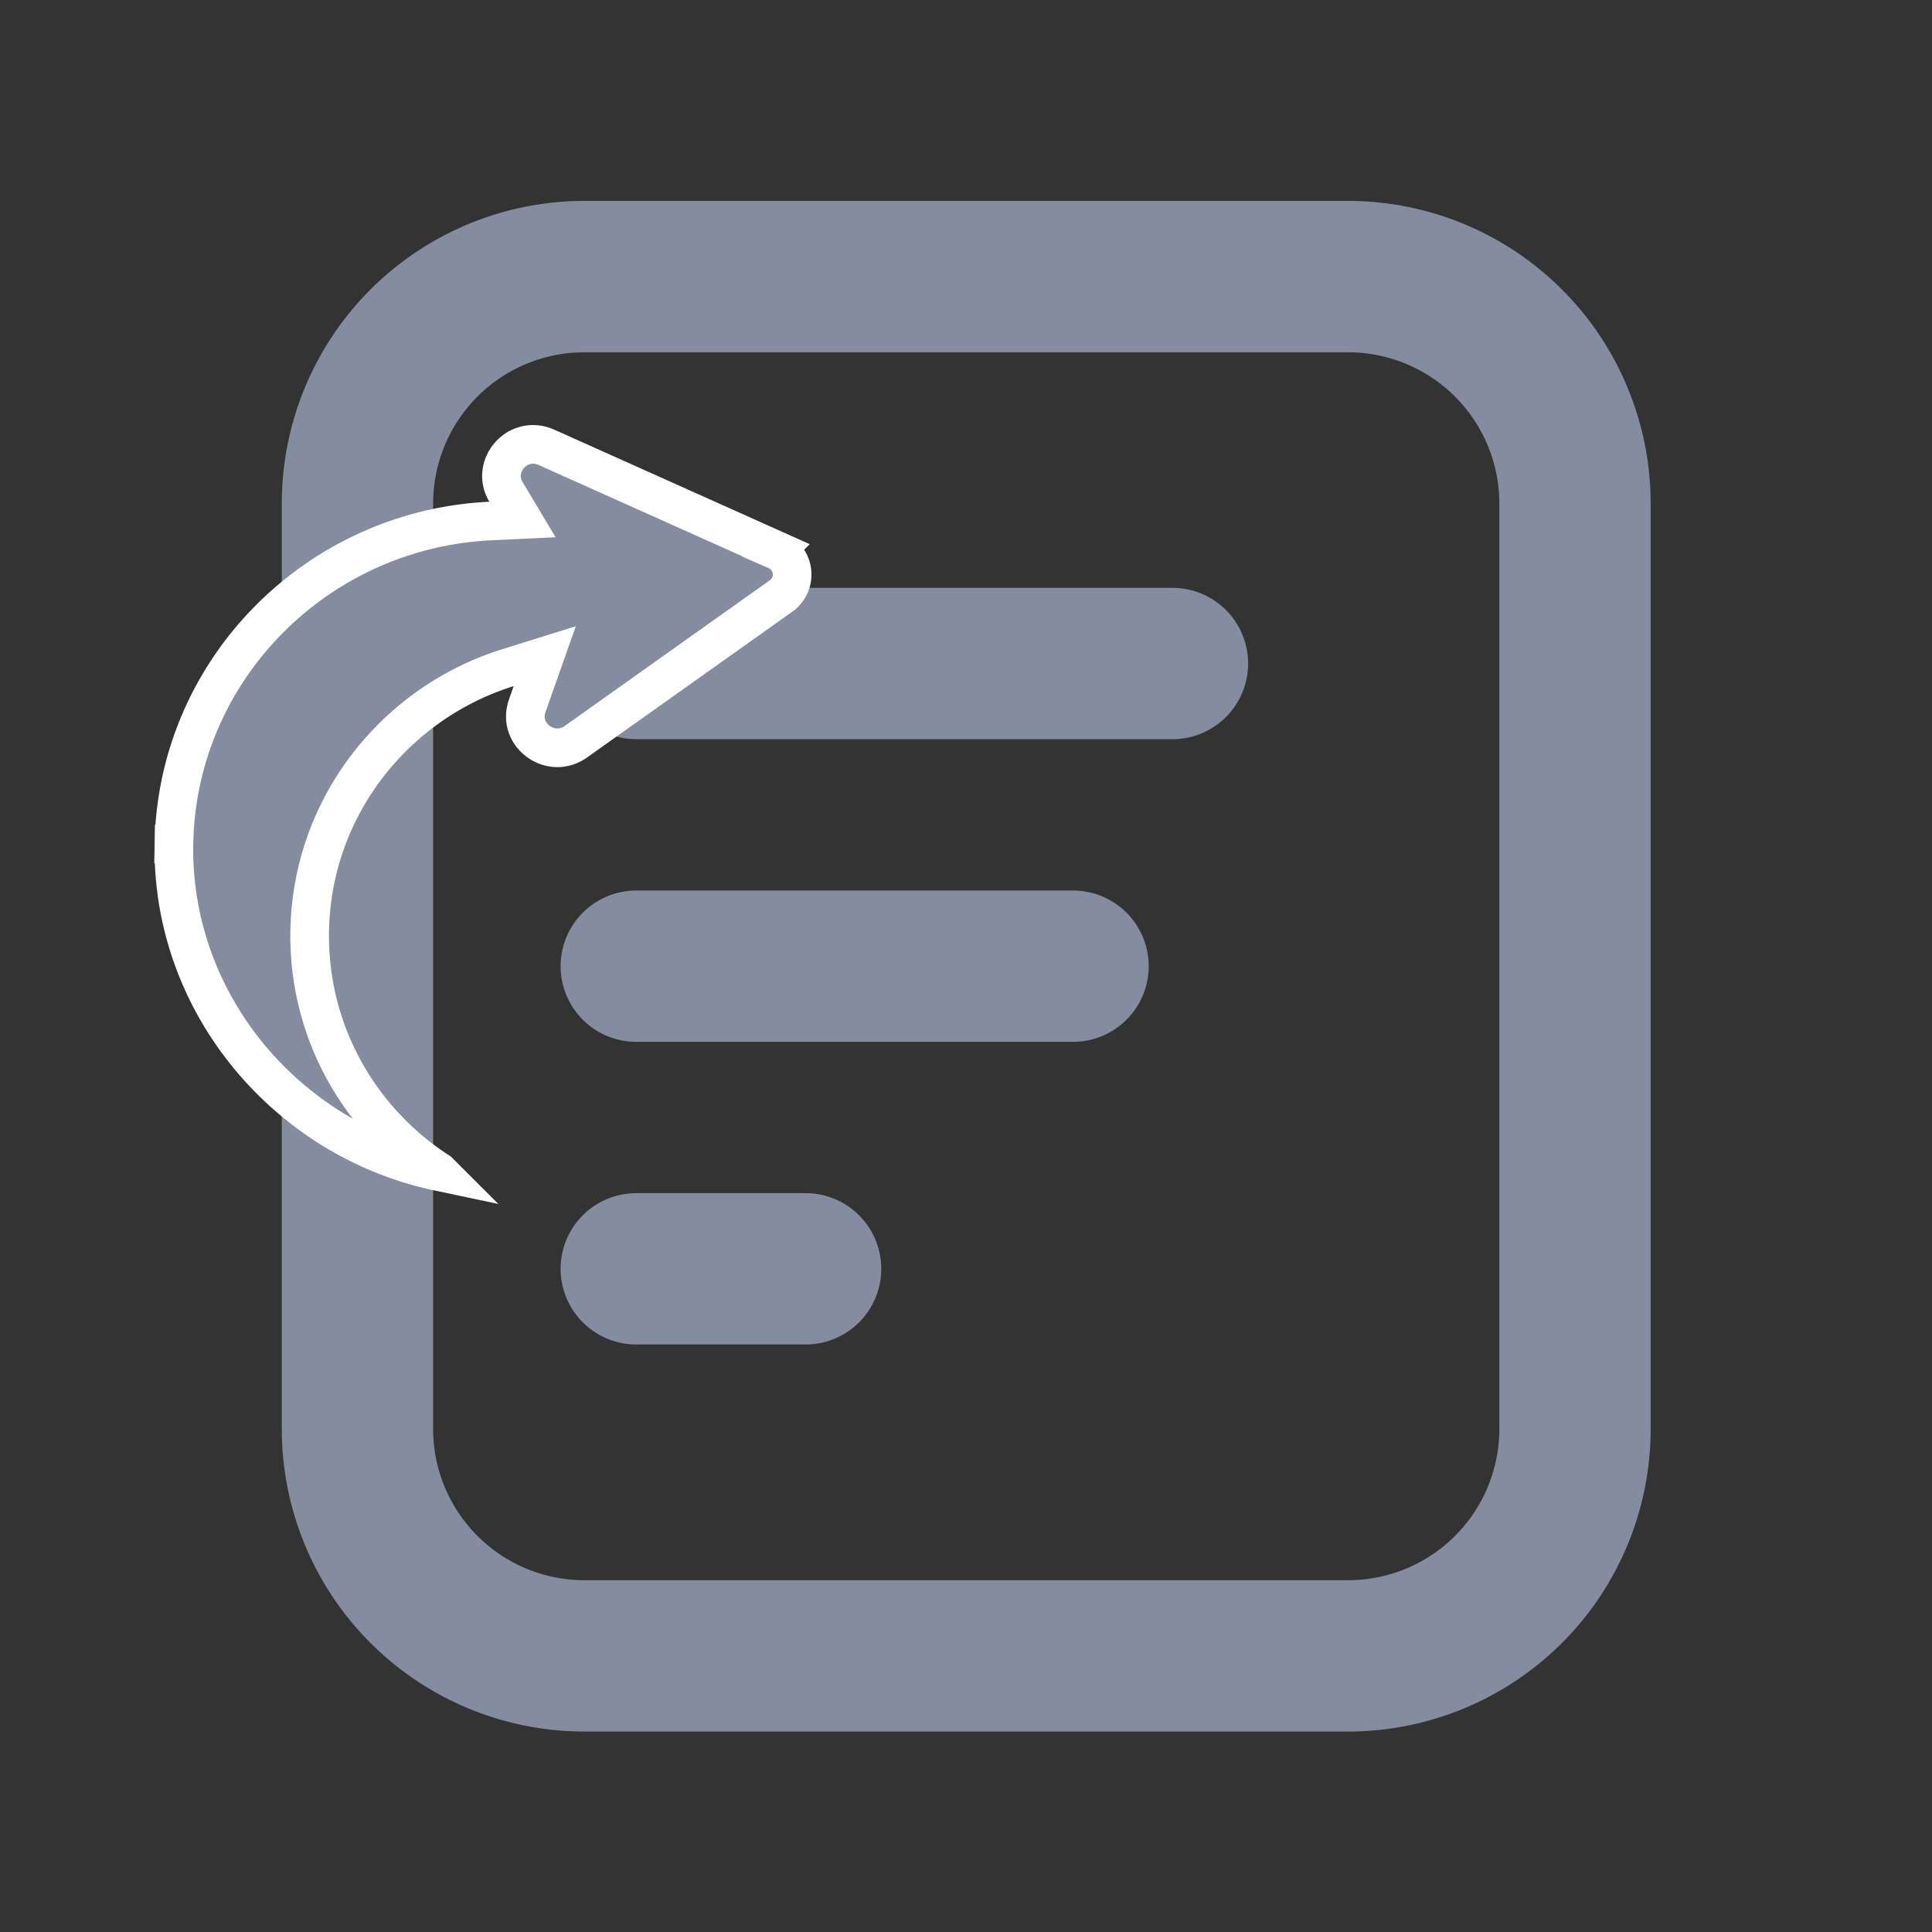 <svg fill="none" xmlns="http://www.w3.org/2000/svg" viewBox="0 0 50 50"><rect x="0" y="0" width="50" height="50" fill="#333333" stroke="none"/><path fill-rule="evenodd" clip-rule="evenodd" d="M15.125 9.117h19.763a3.916 3.916 0 0 1 3.915 3.916V36.98a3.916 3.916 0 0 1-3.915 3.916H15.125a3.916 3.916 0 0 1-3.916-3.916V13.033a3.916 3.916 0 0 1 3.916-3.916Zm-7.832 3.916A7.832 7.832 0 0 1 15.125 5.2h19.763a7.832 7.832 0 0 1 7.831 7.832V36.98a7.832 7.832 0 0 1-7.831 7.832H15.125a7.832 7.832 0 0 1-7.832-7.832V13.033Zm20.477 13.93a1.958 1.958 0 1 0 0-3.916H16.467a1.958 1.958 0 0 0 0 3.916H27.77Zm-4.963 5.874a1.958 1.958 0 0 0-1.958-1.958h-4.382a1.958 1.958 0 0 0 0 3.916h4.382a1.958 1.958 0 0 0 1.958-1.958Zm7.536-13.707a1.958 1.958 0 0 0 0-3.916H16.467a1.958 1.958 0 1 0 0 3.916h13.876Z" fill="#848DA0"/><path d="M4.501 21.85c.072-4.49 3.67-8.147 8.187-8.366l.833-.04-.428-.716c-.397-.664.3-1.485 1.052-1.15l5.944 2.664a.683.683 0 0 1 .122 1.185h-.001l-5.305 3.768c-.63.447-1.44-.128-1.292-.813l.002-.007a1.473 1.473 0 0 1 .02-.084l.004-.01.004-.011.122-.346.333-.942-.954.298c-2.969.928-5.13 3.683-5.13 6.94 0 2.558 1.33 4.804 3.338 6.101a8.627 8.627 0 0 1-3.474-1.6c-2.086-1.595-3.42-4.103-3.377-6.87Zm0 0-.5-.008.5.008Z" fill="#848DA0" stroke="#fff"/></svg>